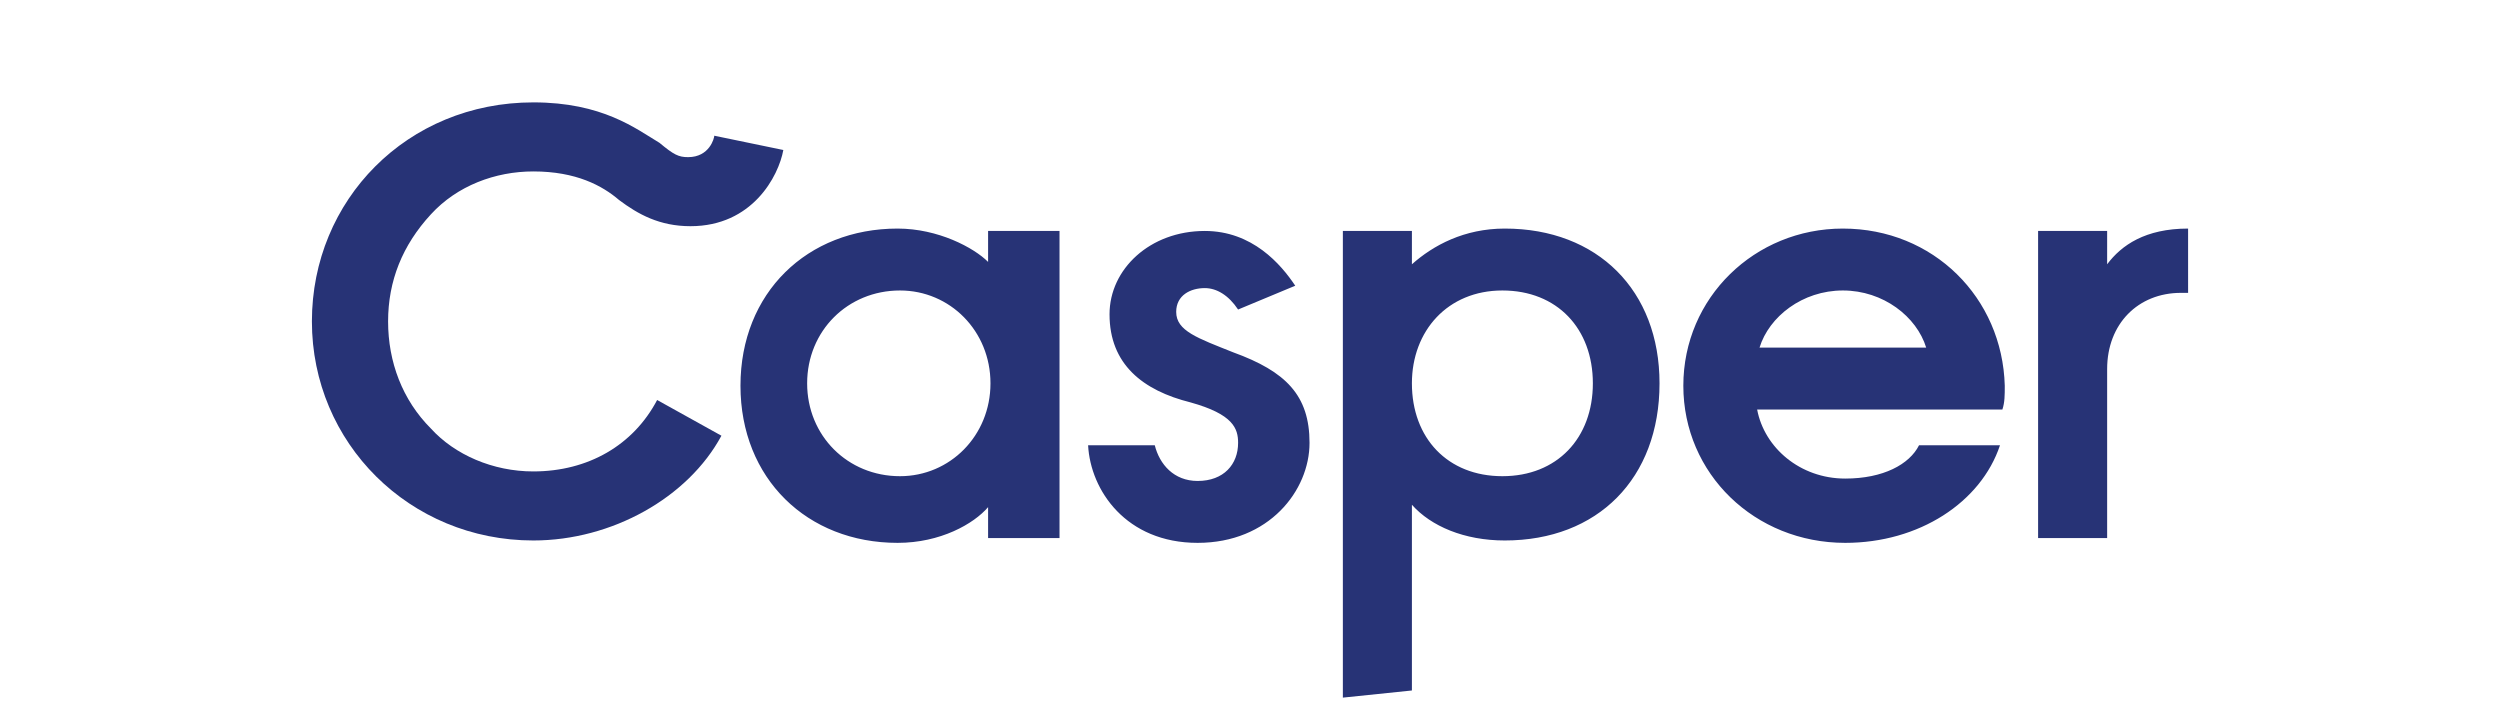 <svg xmlns="http://www.w3.org/2000/svg" viewBox="0 0 105 30"><style>.st3{fill:#273376}</style><path d="M37.7 9.6c-3.8 0-6.6 2.7-6.6 6.6 0 3.9 2.8 6.6 6.6 6.6 1.8 0 3.2-.8 3.8-1.5v1.3h3V9.7h-3V11c-.6-.6-2.1-1.4-3.8-1.4m.1 10.4c-2.2 0-3.9-1.7-3.9-3.9s1.7-3.9 3.9-3.9c2.1 0 3.8 1.7 3.8 3.9S39.9 20 37.8 20M63.2 9.6c-1.7 0-3 .7-3.9 1.5V9.7h-2.9v19.6l2.9-.3v-7.8c.8.9 2.2 1.5 3.9 1.5 3.9 0 6.5-2.6 6.5-6.6 0-3.9-2.6-6.5-6.5-6.5M63.1 20c-2.3 0-3.8-1.6-3.8-3.9 0-2.2 1.5-3.9 3.8-3.9s3.8 1.6 3.8 3.9-1.5 3.9-3.8 3.9M91.9 9.6c-1.8 0-2.8.7-3.4 1.5V9.7h-2.9v12.9h2.9v-7.1c0-1.9 1.3-3.2 3.1-3.2h.3V9.6zm-14.5 0c-3.7 0-6.7 2.9-6.7 6.6 0 3.7 3 6.6 6.8 6.6 3.1 0 5.7-1.7 6.5-4.1h-3.4c-.4.8-1.5 1.4-3.1 1.4-1.9 0-3.4-1.3-3.7-2.9h10.3c.1-.3.1-.6.1-1-.1-3.7-3-6.6-6.8-6.6m-3.5 5c.4-1.3 1.8-2.4 3.5-2.4s3.1 1.1 3.5 2.4h-7zm-23.3-2.5c-.6 0-1.2.3-1.2 1 0 .8.9 1.1 2.4 1.7 2.2.8 3.2 1.8 3.2 3.8 0 2-1.7 4.2-4.7 4.2s-4.5-2.2-4.6-4.1h2.8c.2.8.8 1.5 1.8 1.5 1.1 0 1.7-.7 1.7-1.6 0-.6-.2-1.2-2-1.7-2-.5-3.4-1.6-3.4-3.7 0-1.9 1.7-3.5 4-3.5 2 0 3.2 1.4 3.8 2.3L52 13c-.4-.6-.9-.9-1.4-.9" class="st3"/><path d="M22.4 4.3c-5.3 0-9.3 4.1-9.3 9.2s4.1 9.2 9.3 9.2c3.3 0 6.5-1.8 7.9-4.4l-2.7-1.5c-1 1.9-2.9 3-5.2 3-1.7 0-3.3-.7-4.3-1.8-1.2-1.2-1.8-2.8-1.8-4.5 0-1.7.6-3.2 1.8-4.5 1.1-1.2 2.7-1.8 4.3-1.8 1.8 0 2.9.6 3.6 1.2.8.6 1.7 1.1 3 1.1 2.6 0 3.7-2.1 3.9-3.2L30 5.7c0 .1-.2.9-1.1.9-.4 0-.6-.1-1.2-.6-1-.6-2.4-1.7-5.3-1.7" class="st3"/></svg>